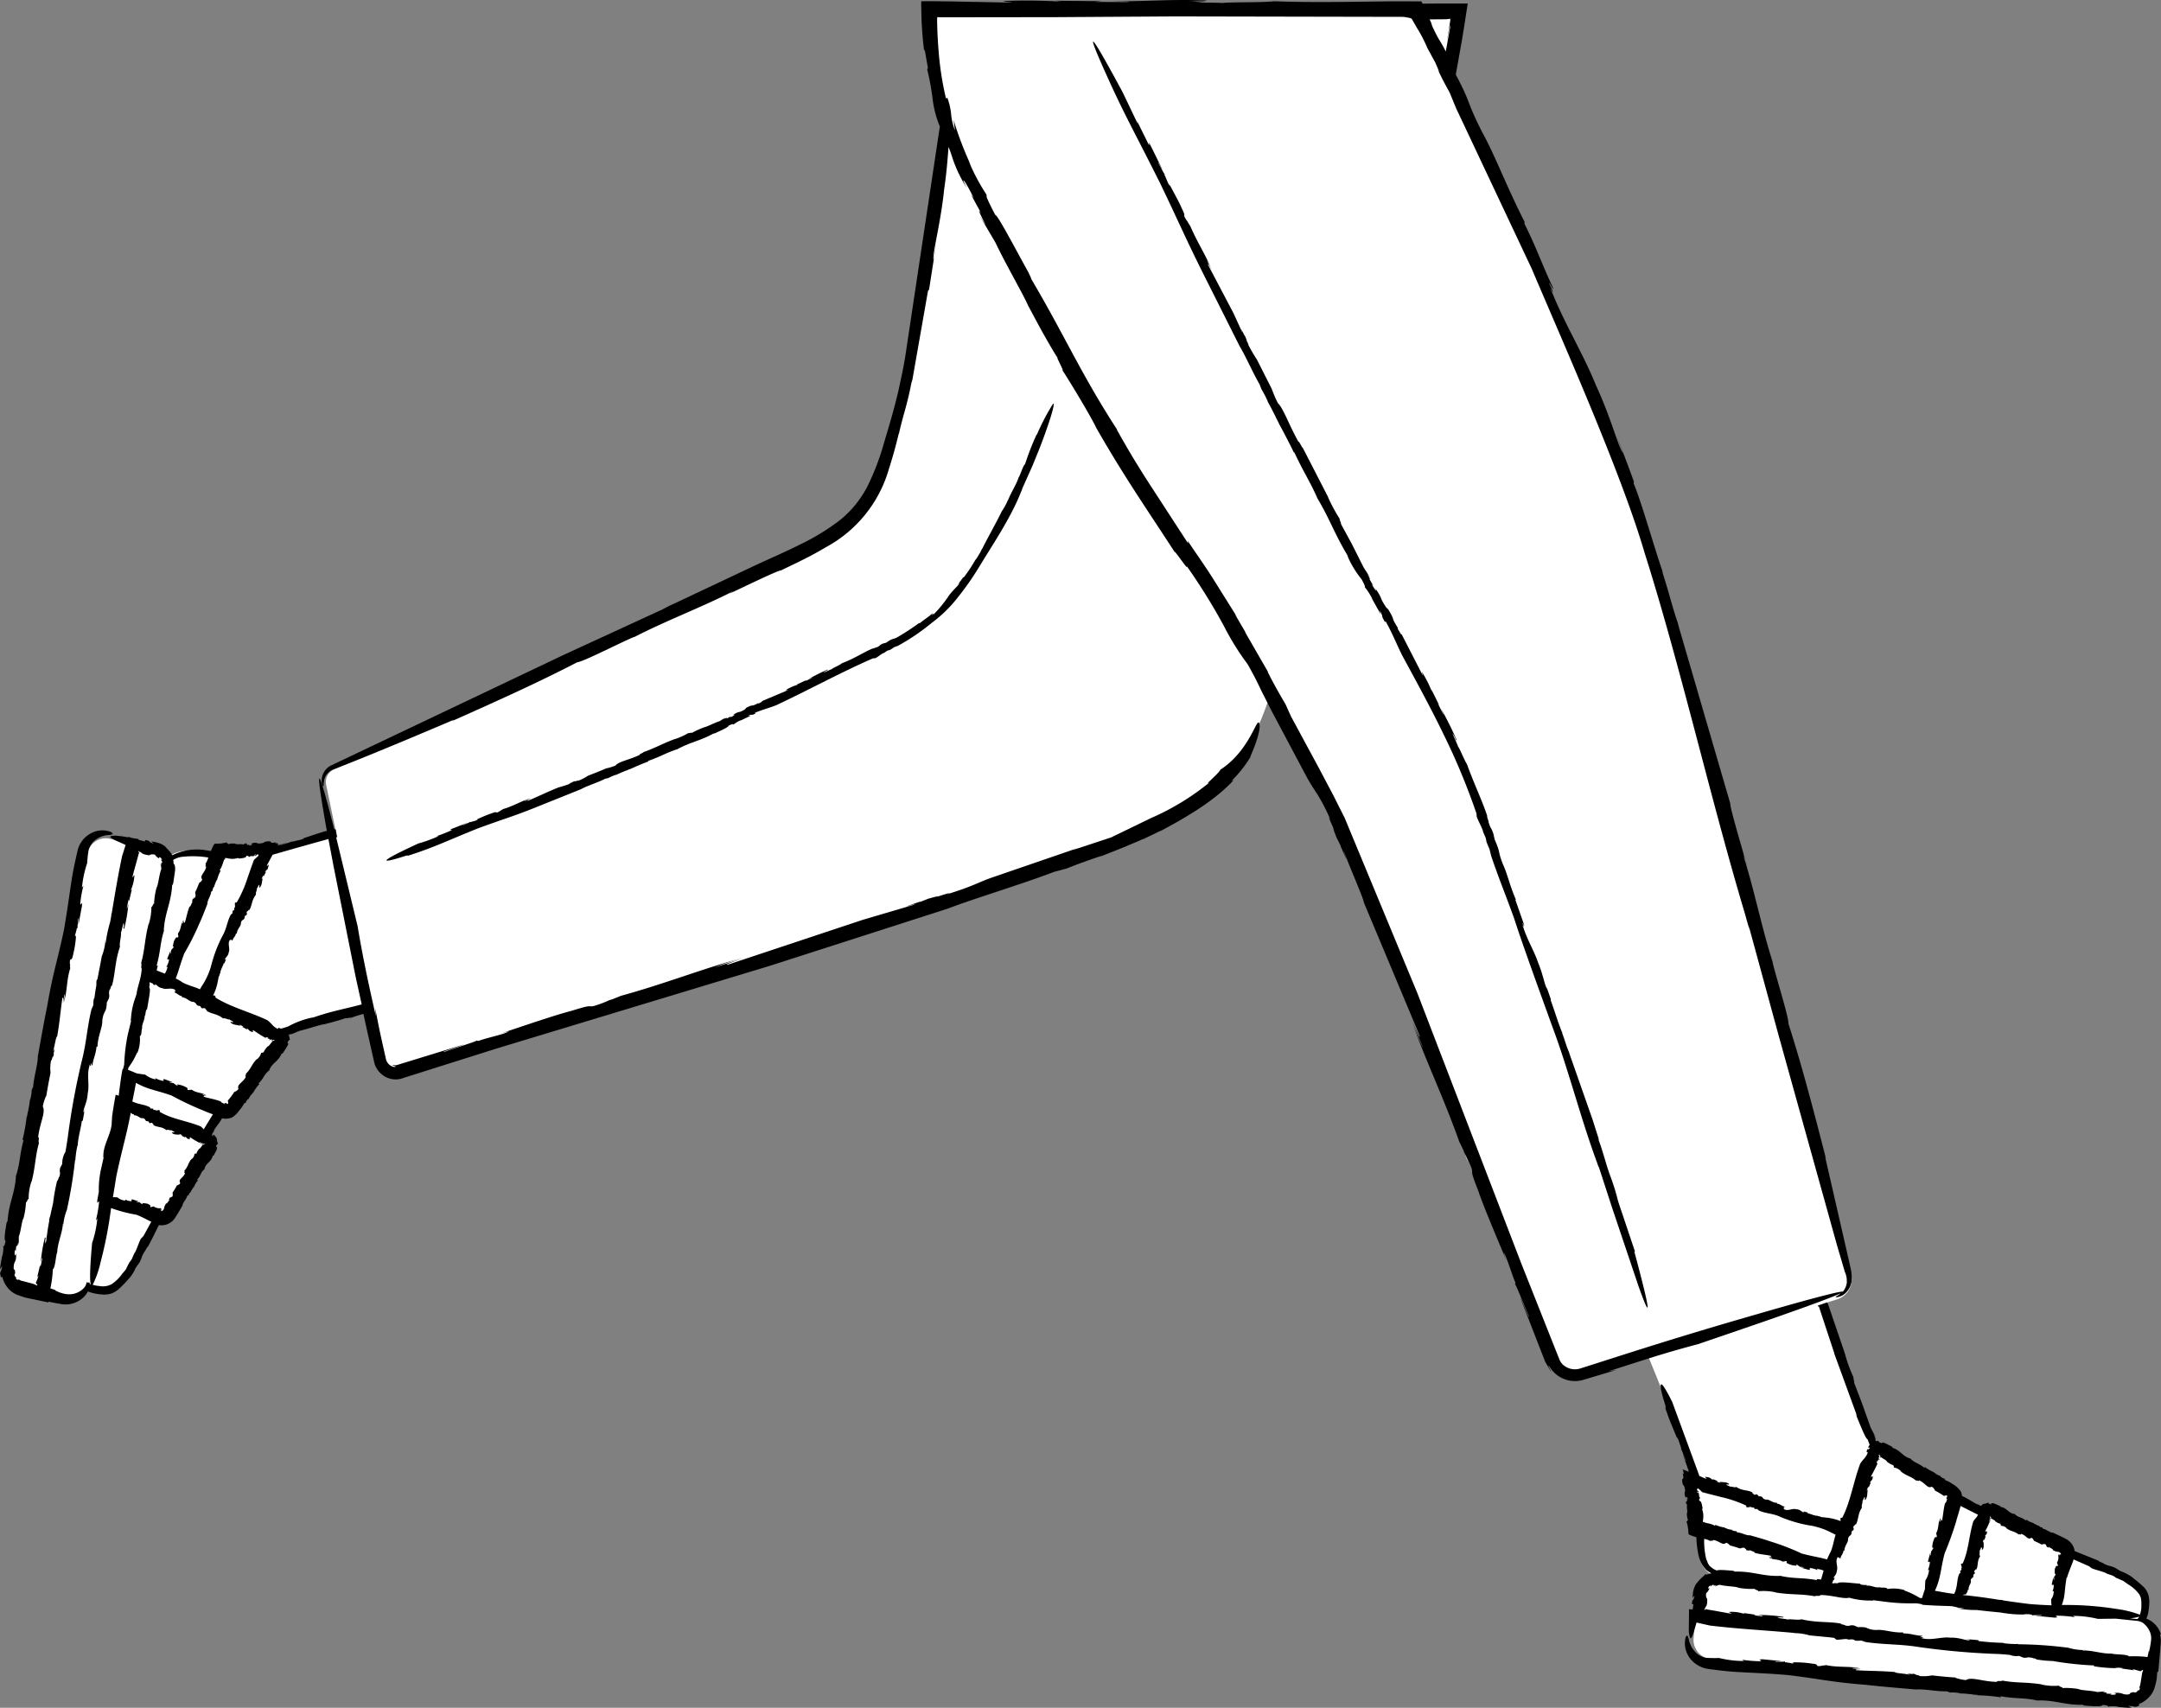 <svg xmlns="http://www.w3.org/2000/svg" width="289.521" height="228.803" viewBox="0 0 289.521 228.803">
  <rect x="0" y="0" width="289.521" height="228.803" fill="#808080" stroke="none"/>
  <g id="_149" data-name="149" transform="translate(-69.88 -207.092)">
    <g id="Group_854" data-name="Group 854">
      <path id="Path_12171" data-name="Path 12171" d="M196.53,328.94l.36-.13a.421.421,0,0,0-.06.02l-.3.1Zm96.27,66.2-.14-.45A1.559,1.559,0,0,0,292.8,395.14Zm-26.25-32.36-.4-1.2A5.005,5.005,0,0,0,266.55,362.78Zm26.05-79.2.1.28Zm34.06,149.9.1-.01h-.02Zm32.04-6.3a2.707,2.707,0,0,0-2-2.8c.34-.3.76-1.02.7-2.8-.1-2.85-5.13-3.97-10.9-6.57a.877.877,0,0,0-.4-.53l-9.5-5.1c-.5-.3-.9-.1-1,.38l-4.08-2.1a.747.747,0,0,0-.33-.58l-9.37-5.9c-.02-.03-.03-.05-.05-.08.02.03.02.04.04.07l-.32-.2a.465.465,0,0,0-.44.04c-1.86-3.8-5.78-15.53-7-19.22l2.03-.63a2.8,2.8,0,0,0,1.8-3.3l-27.5-99.1c-5.13-17.02-19.26-46.95-26.42-61.7.96-4.95,1.52-8.6,1.52-8.6h-5.75l-.05-.1h-65.2A57.6,57.6,0,0,0,197,223.54c-1.82,13.3-4.56,31.67-6.62,38.72-3.3,11.6-3.8,14.6-15.7,20.1l-60,27.8a1.827,1.827,0,0,0-1.1,2.1l1.3,6.26c-3.24.98-6.8,2-9.44,2.65l.04-.1-6.1.1-.08.18c-2.73-.37-5.67-.73-7.04.75a2.377,2.377,0,0,0-1.88-1.53l-2.8-.6-12,60.4,2.8.6a2.785,2.785,0,0,0,2.9-1.55,4.247,4.247,0,0,0,2.5.65c2.84.1,4.34-4.7,7.4-10.24l.1.04a.806.806,0,0,0,.9-.3l5.9-9a.68.68,0,0,0-.3-1.1l-.48-.18,2.3-3.73.27.1a.96.96,0,0,0,.9-.2l7-9.1c.2-.2.1-.5-.2-.6l-.46-.2c2.35-.93,7.82-2.4,12.6-3.63l1.47,7.13a1.745,1.745,0,0,0,2.3,1.3c12.9-3.9,88.2-26.8,98.9-31.8,11.6-5.4,13.3-8.7,16.2-14.5.33-.67.85-2.04,1.52-3.95l7.48,14.15c4.3,8.3,24.9,61.8,30.1,75.3a3.518,3.518,0,0,0,4.3,2.1l8.78-2.7c1.4,3.4,4.97,12.2,6.34,16.77l-.52-.17.6,6.2.2.07c-.13,3.26.04,6.47,3.3,6.53l17.8,2-18.2-1.9a2.578,2.578,0,0,0-2.8,2.3l-.3,2.82-.2-.02-.2,3a2.578,2.578,0,0,0,2.3,2.8l56,5.8a2.578,2.578,0,0,0,2.8-2.3l.3-2.82.2.02.3-2.88Zm-13.74-14.73h0Zm-12.3-5.44-.05-.08A.251.251,0,0,1,332.66,407.01Z" fill="#fff"/>
      <path id="Path_12172" data-name="Path 12172" d="M84.6,319.47a2.473,2.473,0,0,0-3,2l-10.9,55.3a2.473,2.473,0,0,0,2,3l2.9.6,11.9-60.3ZM75,348.52v0ZM94.33,368.6l.01-.04v.01A.037.037,0,0,0,94.33,368.6Zm6.55-11.77.08-.04Z" fill="#fff"/>
    </g>
    <path id="Path_12173" data-name="Path 12173" d="M105.4,319.82h.01l.16-.1Zm-15.6,1.9h0l-.15.06Zm43.95,24.74.04.02C133.81,346.47,133.8,346.46,133.75,346.46ZM195.8,223.82h-.01l-.22-.44ZM272.9,379.2v-.04c-.02-.02-.03-.02-.02.04Zm16.03-4.42-2.26-6.73a27.932,27.932,0,0,0-.94-3.1l.03.06c-.7-1.73-1.1-3.7-1.78-5.36a1.277,1.277,0,0,1,.23.48l-.97-3.05-3.15-8.98.07.12c-.47-1.05-.5-1.4-.95-2.6a.69.69,0,0,1-.02-.15c-.5-1.15-1.2-3.44-1.56-4.38l.04-.08-.82-2.34.3.88c-.28-.24-.5-1.8-1.2-3.48-.54-1.6-1.48-3.1-2-4.78-.36-.76.38.64-.1-.5.08-.07.25.53.22.2l-1.16-3.32.05-.08c-.8-1.8-1.16-3.53-1.73-4.72-.74-1.9-.25-1.36-1.1-3.3l-.18-.8c-.3-.86-.34-.57-.64-1.53.08.04-.4-1.2-.13-.68-.7-2.17-1.75-4.28-2.77-7.1-.37-.55-.9-1.97-1.2-2.37.03-.1-1.26-2.76-.44-1.27a1.4,1.4,0,0,1,.15.36l.15.15a45.244,45.244,0,0,0-2.13-4.3c.2.46.5,1.06.26.68l-.7-1.4.2.27-1.04-2.1.08.32a15.833,15.833,0,0,0-1.27-2.54c-.33-.5.42,1-.17-.05l-2.64-5.15c.01.2-.24-.26-.52-.72l.03-.1c-1.1-1.76-.23-.74-1.3-2.5l-.27-.26c-1.03-1.55-.35-.95-1.52-2.65.4.7.04.4-.42-.48l.2.2-.56-.96c.2.27.17.1-.22-.6l.34.44-.84-1.3-1.6-3.18-1.5-2.76c.3.42-.33-.84-.07-.52a21.753,21.753,0,0,1-1.62-3l.08.13-3.46-6.73c-.02.15-.6-1.1-.55-.75-1.32-2.35-2.02-4.48-2.76-5.2-.57-1.1-.58-1.33-.85-1.9l.15.25-2.1-4.16a22.511,22.511,0,0,1-1.26-2.18c.28.4-.01-.14-.27-.65.17.32.24.4-.05-.28l-.22-.36c0-.01-.01-.04,0-.03-.44-.84-.4-.7-.2-.3-.02-.02-.01.02.03.15l-1.2-2.62-3.4-6.46c-.07-.27.22.2.55.82l-.76-1.5a7.54,7.54,0,0,1,.7,1.3c-.77-1.86-1.95-3.67-2.88-5.84l-.27-.4-.05-.13a3.622,3.622,0,0,1-.46-.74c-.08-.33.16-.05-.36-1.1-.35-.86-1.2-2.34-1.75-3.4.28.6.15.42,0,.18-.26-.52-.34-.86-.57-1.25l.06-.1c.02.25-.76-1.33-.88-1.5-.08-.33.45.8.56.9l-1.55-3.15c-.6-1.1.02.24-.32-.26l-1.53-3.1.1.4-2.03-4.25c-7.33-13.62-2.26-2.53-2.26-2.53,2.48,5.56,4.07,8.28,7.3,14.76,2.76,5.74,3.36,7.33,6.33,13.22l4.3,8.57c.77,1.25,1.8,3.62,2.67,5.1l.24.63a15.721,15.721,0,0,1,.87,1.68l-.04-.02c.45.77.87,1.68,1.1,2.07l-.04-.02.5.96-.1-.15q1.1,2,2.1,4.05v-.14c1.27,2.73,1.95,3.63,3.08,6.1l-.04-.02c1.77,2.95,2.36,4.9,4.2,7.93-.23-.38.05.2.01.17a13.651,13.651,0,0,0,1.8,2.9c.56,1.05.4.88.43,1.05a9.045,9.045,0,0,1,1.05,1.66l-.23-.36,1.3,2.32-.13-.53c.65,1.25.02.4.7,1.56l.1-.07c.94,1.7,1.35,2.8,2.17,4.48,1.86,3.44,3.82,7,5.56,10.6a89.669,89.669,0,0,1,4.43,10.65l.03.33c-.07.17.87,1.82.85,2.12l.34.78c.06.23.2.7.04.33.26.74.3.75.5,1.27l.2.82c.98,2.94,2,5.37,3.1,8.45,1.2,3.73,3.73,10.64,5.17,14.64,2.1,5.6,3.8,12.34,5.94,18.07a3.266,3.266,0,0,0,.26.66l1.73,5.32,3.5,10.4c1.4,3.96,2.16,5.43-.52-4.53l.12.08Z"/>
    <path id="Path_12174" data-name="Path 12174" d="M255.85,288.7h0l.14.13Zm-131.3,33.04c3.54-1.13,5.26-2.02,9.36-3.66,3.65-1.35,4.67-1.56,8.4-3.08l5.43-2.18c.78-.45,2.3-.9,3.23-1.4l.4-.08a5.535,5.535,0,0,1,1.06-.45l-.01.03c.48-.25,1.06-.45,1.3-.58l-.01.03.6-.26-.1.07q1.263-.59,2.57-1.08l-.1-.05c1.74-.6,2.3-1.03,3.87-1.56l-.01.03c1.84-1.03,3.12-1.13,5.02-2.2-.24.13.12,0,.1.02.9-.42,1.88-.85,1.82-1.02.67-.3.56-.2.68-.16a4.026,4.026,0,0,1,1.04-.6l-.23.13,1.47-.7h-.35c.8-.32.27.07,1-.3l-.06-.1c1.1-.46,1.8-.6,2.88-1.03,4.34-2.04,8.85-4.5,12.95-6.27l.22-.01c.14.08,1.02-.73,1.22-.7l.44-.3c.14-.05.42-.17.2-.02a4.869,4.869,0,0,0,.72-.45l.5-.18a29.444,29.444,0,0,0,4.62-3.14,17.793,17.793,0,0,0,3.4-3.33,38.428,38.428,0,0,0,2.8-3.98c1.9-3.14,4.33-6.7,5.7-10.2a1.5,1.5,0,0,0,.15-.41l1.4-3.13.9-2.22c.5-1.27,1.07-2.85,1.46-4.08s.58-2.1.37-1.95a29.568,29.568,0,0,0-2.18,4.18v-.1a34.717,34.717,0,0,0-1.57,4.02c-.24.12-.62,1.4-.85,1.77v-.04c-.34,1.1-1.07,2.08-1.43,3.12a.485.485,0,0,1,.08-.3,7.573,7.573,0,0,1-.9,1.73c-.83,1.7-2.14,4-2.66,5.1l.02-.1a9.884,9.884,0,0,1-.83,1.45c-.03.03-.07.07-.07.06a21.275,21.275,0,0,1-1.55,2.35h-.08l-.9,1.2.35-.43c.03.27-.77.83-1.4,1.72a16.121,16.121,0,0,1-1.97,2.43c-.3.4.24-.4-.28.15-.08-.05.22-.28.03-.2-.55.5-.97.72-1.68,1.3l-.07-.04a29.173,29.173,0,0,1-2.52,1.67c-1.03.68-.82.2-1.87.96l-.5.14c-.5.23-.3.3-.86.52,0-.07-.7.3-.42.1-1.28.53-2.45,1.36-4.17,2-.3.28-1.17.6-1.4.82-.07-.03-1.67.78-.78.23a1.44,1.44,0,0,1,.22-.1l.08-.12a27.406,27.406,0,0,0-2.6,1.3c.3-.1.65-.3.43-.13l-.87.4.15-.14-1.3.6h.2a7.089,7.089,0,0,0-1.6.7c-.3.2.64-.2-.01.15l-3.24,1.37c.14.03-.15.16-.44.32l-.07-.05c-1.1.6-.5.04-1.6.63l-.16.2c-.97.6-.62.1-1.68.8.45-.22.28.06-.3.27l.1-.13c-.3.15-.4.22-.6.3.17-.12.06-.14-.4.07l.27-.22-.8.5c-.7.22-1.7.76-2.03.8a13.664,13.664,0,0,0-1.74.8c.26-.2-.54.12-.35-.05a8.7,8.7,0,0,1-1.9.86l.08-.04c-1.66.6-2.75,1.26-4.26,1.77.1.05-.7.33-.46.35-1.48.72-2.86.9-3.28,1.45a7.053,7.053,0,0,1-1.22.38l.16-.08q-1.308.565-2.64,1.07a6.886,6.886,0,0,1-1.37.7c.26-.17-.1-.02-.42.1.2-.1.26-.14-.18-.01a1.423,1.423,0,0,1-.22.13c-.01,0-.02,0-.02-.01-.53.23-.43.2-.18.12-.01.01.02.02.1,0a16.632,16.632,0,0,1-1.67.54c-1.62.66-2.74,1.22-4.08,1.78-.17.01.13-.16.5-.33l-.95.4c-.02-.08.54-.26.83-.4-1.2.32-2.3,1.04-3.7,1.44l-.26.17-.08.02c.02.03-.27.2-.46.27-.22.01-.04-.16-.7.1a18.643,18.643,0,0,0-2.16.9c.38-.13.27-.05.12.04-.33.13-.55.14-.8.26l-.07-.08c.16.03-.84.42-.95.5-.2.01.5-.25.56-.33l-2,.77c-.7.34.16.03-.15.24a20.573,20.573,0,0,1-1.96.77h.26a18.085,18.085,0,0,1-2.7.98c-8.6,3.97-1.54,1.6-1.54,1.6Zm174.14,99.6h0l.07.13Zm-3.32-15.4v-.01l-.1-.15Z"/>
    <path id="Path_12175" data-name="Path 12175" d="M359.4,426.1a3.261,3.261,0,0,0-1.2-1.73,3.171,3.171,0,0,0-.76-.41,4.768,4.768,0,0,0,.23-.7,9,9,0,0,0,.16-1.38,3.088,3.088,0,0,0-.03-.67,2.374,2.374,0,0,0-.17-.66,2.457,2.457,0,0,0-.7-.97c-.8-.75-1.1-.9-1.37-1.16a6.239,6.239,0,0,0-1.58-.83l-.7-.43c-.82-.37-.64-.14-1.54-.56.08-.04-1.14-.5-.58-.35l-3.33-1.35a2.044,2.044,0,0,0-.3-.83,2.336,2.336,0,0,0-.8-.76l-.46-.24-.27-.13-1.07-.5c-.42.02-.88-.47-1.34-.52l-.1-.18a.584.584,0,0,1-.43-.2v-.03c-.24-.02-.43-.2-.55-.2l.02-.03-.24-.1.06-.02a3.31,3.31,0,0,1-1.02-.48l-.04.14c-.58-.5-.96-.36-1.46-.85l.02-.03c-.93-.06-1.06-.87-2-.96.12.01-.01-.1.02-.1l-.36-.16-.38-.16c-.3-.12-.52-.1-.5.1-.37-.12-.32-.17-.4-.3.02.14-.3.13-.6.27.04-.03.08-.07.12-.1a1.145,1.145,0,0,0-.47.33l-.65-.34.25.2c-.9-.5-1.22-.78-2.14-1.2a1.908,1.908,0,0,0-.15-.58,3.273,3.273,0,0,0-1.2-1.07,2.9,2.9,0,0,0-.87-.45l-.12-.22a1.039,1.039,0,0,1-.54-.3l.03-.02a7.451,7.451,0,0,1-.68-.33l.03-.02-.3-.17.08-.01a5.28,5.28,0,0,1-1.28-.73l-.05.14c-.74-.66-1.2-.6-1.84-1.22l.03-.02c-1.14-.27-1.35-1.15-2.5-1.46.14.04-.01-.1.02-.12l-.35-.18-.53-.27c-.32-.15-.52-.18-.54-.02-.5-.23-.4-.24-.47-.4,0,.07-.1.1-.23.1-.02,0-.05.01-.07.01a2.372,2.372,0,0,1-.14-.32c.17.27.16.12-.16-.6l.3.45-.7-1.33-1.17-3.28-1.1-2.88c.23.45-.2-.86,0-.52a20.279,20.279,0,0,1-1.16-3.13l.06.13-2.4-7.03c-.01.02-.03-.01-.06-.07l-1.25.4.06.2.05-.14,2.1,6.37-.03-.03,3.03,8.3c-.18-.4.02.2-.01.16.6,1.5,1.27,3.1,1.44,3.04l.3.75c-.08.12-.15.26-.23.4a1.209,1.209,0,0,1,.27,0c-.3.48-.3-.1-.46.55l.17.1a2.429,2.429,0,0,1-.49.82,5.229,5.229,0,0,0-.52.66c-.9,2.37-1.3,5.1-2.4,7.23l-.17.05c-.12-.02-.08.22-.06.43a7.517,7.517,0,0,0-2.25-.5l.05-.03c-.4.07-.44-.1-.83-.14-.01-.03-.04-.05-.03-.05-.4.05-1.06-.3-1.37-.33l.02-.1-.72-.2.26.1c-.2.26-.48-.36-1.06-.33-.47-.2-1.18.3-1.64-.02-.28.06.28-.15-.1-.16.04-.16.2-.04.14-.2-.38-.04-.53-.34-1-.38v-.12c-.64.03-1.02-.5-1.47-.42-.62-.1-.28-.48-.96-.44l-.2-.24c-.25-.1-.25.14-.5-.03.05-.1-.34-.2-.14-.24-.6-.37-1.4-.2-2.18-.75-.25.14-.65-.12-.83-.02,0-.1-.87-.3-.32-.32.05,0,.12.02.1.06l.1-.1c-.42-.38-.93-.17-1.4-.36.13.08.33.14.17.18l-.45-.16.13-.07-.66-.27.05.15c-.15-.08-.24-.2-.35-.26a.922.922,0,0,0-.2-.1,1.932,1.932,0,0,0-.45-.07c-.3.01.5.34-.08.2l-.76-.33-.13-.38-3.5-9.53c-.5-1-1.27-2.47-1.48-2.36-.33.16.58,2.88.58,2.88.05.33-.16.04.26,1.1.27.87.96,2.4,1.4,3.5-.2-.6-.1-.42.02-.17l.43,1.27-.07.08c.01-.24.6,1.37.7,1.56.04.33-.36-.82-.45-.93l.85,2.42-.9-.34c.1.08.1.13.1.14a2.828,2.828,0,0,1,.1.52l-.14-.12c.3,1.3-.26.16,0,1.45l.2.3c.18.55.12.64.08.78a.575.575,0,0,0-.02.28,1.475,1.475,0,0,0,.05.24.755.755,0,0,0,.12.27c-.05-.3.26-.12.24.17l-.13-.07c.04.16.1.22.08.33-.07-.1-.18-.04-.13.2l-.17-.15.27.44c-.1.37.12.92-.03,1.1,0,0-.01.78.2.94-.13-.14-.13.3-.28.18a2.121,2.121,0,0,1,.2.73,3.658,3.658,0,0,1,.08.92.413.413,0,0,1,.12.08h-.1a11.065,11.065,0,0,0,1.05.38,14.415,14.415,0,0,0,.28,2.37,4.2,4.2,0,0,0,.82,1.75l.26.3.57.38.1.03-.65.17c-.1.01-.12-.04-.2-.05.06.1-.77.6-1.2,1.37a1.658,1.658,0,0,1,.18-.35,3,3,0,0,0-.63,1.7l-.04.47.27-.35c-.17,1-.3.23-.35,1.18l.2.01-.08.52-.03.18-.48-.04-.03,2.82a2.876,2.876,0,0,0,.18,1.03c.08.13.2,0,.38-.46.13-.34.3-1.03.48-1.6l1.77.4c3.72.45,7.65.65,11.4,1a.735.735,0,0,1-.3.02,7.2,7.2,0,0,1,2.26.3l2.92.28.4.06.2.17c.08.22,1.46-.17,1.64.05l.6-.03c.16.06.52.13.2.15a3.588,3.588,0,0,0,.98.01l.58.2c2.18.33,4.07.27,6.38.56a98.684,98.684,0,0,0,11,1.03c.64.02,1.3.07,1.96.14a2.281,2.281,0,0,0,1.17.13c.02,0,.05.01.07.01l.54.22a1.405,1.405,0,0,0,.68-.05c.17.03.35.05.52.07.12.1.83.15.44.2a14.113,14.113,0,0,0,2.3.23,42.335,42.335,0,0,0,5.6.6l-.13.1a19.328,19.328,0,0,0,3.4.26,4.025,4.025,0,0,1-.6-.13l1.13.13-.16.05,1.65.23-.2-.14h.03c.38.07.64.17.9.23.16.06.08.06.25-.02.08-.03.08-.06.07-.1.06.01.12.01.18.02-.02.07-.05.14-.07.2l-.05.13c-.03.15-.05.3-.08.47l-.16,1a1.633,1.633,0,0,1-.17.54c.16,0,.08.2-.05.4l-.1-.06c-.24.36-.4.33-.48.3-.1-.04-.18-.05-.55.07l.06-.1a.9.9,0,0,1-.2.27,1.025,1.025,0,0,1-.33.04,2.162,2.162,0,0,1-.28-.02,1.253,1.253,0,0,1-.34-.1,2.119,2.119,0,0,0-1.14-.05c.58.04.25.3-.46.17l.2-.1a6.047,6.047,0,0,1-.8-.03c.24-.04.14-.16-.44-.2l.4-.1-1.1.1c-.83-.22-2.18-.2-2.5-.4a9.977,9.977,0,0,0-2.24-.13c.37-.08-.62-.22-.33-.33a7.42,7.42,0,0,1-2.42-.15h.1c-2.04-.35-3.53-.17-5.36-.53.07.15-.9-.03-.67.18-1.92-.02-3.45-.73-4.18-.24a6.4,6.4,0,0,1-1.46-.32l.2-.01c-1.63-.12-2.1-.17-3.3-.3a5.574,5.574,0,0,1-1.8.07c.36-.07-.08-.1-.5-.14.26.01.34-.02-.18-.15a2.433,2.433,0,0,1-.3.04c0-.01-.02-.02-.01-.03-.68-.03-.56.01-.25.06-.02.01.01.04.1.08-.7-.2-1.95-.2-2.02-.38-2.03-.17-3.5-.13-5.2-.24-.18-.1.22-.15.7-.14l-1.2-.1c.02-.13.7-.01,1.07.01-1.4-.36-2.96-.1-4.6-.46l-.36.07-.1-.03c0,.06-.38.1-.63.1-.23-.14.04-.27-.8-.34a14.374,14.374,0,0,0-2.73-.16c.46.07.3.12.1.14a6.724,6.724,0,0,0-.97-.16l-.03-.16c.15.16-1.1.05-1.25.1-.23-.14.65-.03.76-.1l-2.5-.24c-.9.03.15.17-.3.26a16.694,16.694,0,0,1-2.45-.2l.27.17a13.88,13.88,0,0,1-3.33-.4,17.46,17.46,0,0,1-1.82-.03,2.581,2.581,0,0,1-1.26-.66,3.5,3.5,0,0,1-.95-1.67c-.18-.84-.32-.73-.47-.36a3.26,3.26,0,0,0,.37,2.42,3.487,3.487,0,0,0,.8.94,3.023,3.023,0,0,0,.43.3,3.713,3.713,0,0,0,1.13.47c.42.08.62.1.86.13l1.4.17c.9.1,1.74.16,2.6.2,1.74.1,3.6.16,6.16.38,4.5.54,5.67.93,10.35,1.3,2.23.25,4.6.44,6.8.63,1.05-.1,2.86.3,4.1.24l.46.17a4.64,4.64,0,0,1,1.34.1l-.03.03c.64-.03,1.34.1,1.66.1l-.03.03.77.06-.14.04a25.055,25.055,0,0,1,3.23.28l-.07-.15c2.12.38,2.92.16,4.83.55l-.03.03c2.47-.13,3.82.66,6.36.56-.32.01.13.1.1.12,1.16.08,2.4.18,2.44-.1.84.1.68.16.78.28.01-.13.74-.1,1.4-.04l-.3.02,1.4.12a4.1,4.1,0,0,0,.61-.02,2.866,2.866,0,0,1-.47-.22c.6.04.68.05.77.1.08.03.17.1.73-.16l-.1-.17a3.849,3.849,0,0,0,1.72-1.35,3.015,3.015,0,0,0,.45-1c.1-.34.16-.6.23-.93l.1-1.07c.04,0,.08.01.13.01l.25-2.8.07-.97a3.22,3.22,0,0,0-.1-1.25Zm-12.6-7.62c.23-.75.44-1.22.62-1.7l.14-.36.07-.2c.02-.06.04-.12.06-.2l2.08.92.26.2c.08.17,1.9.56,2.1.78l.78.27c.2.1.63.34.25.2.7.3.7.3,1.2.52l.65.46a5,5,0,0,1,1.43,1.27,1.039,1.039,0,0,1,.19.36.861.861,0,0,1,.1.38,1.922,1.922,0,0,1,.04.45c.01.17,0,.33,0,.5a3.167,3.167,0,0,1-.2,1.1,13.949,13.949,0,0,0-3.12-.77,42.559,42.559,0,0,0-7.34-.53c.48-1.2.34-2.06.65-3.68Zm9.7,5.2c-.04.08-.1.13-.13.2-.05.02-.07.04-.07.08a.2.2,0,0,1-.14.05l-.5-.05q-.229-.032-.46-.05a5.746,5.746,0,0,0,1.3-.22Zm-21.38-8.87c.1,0,.2-.72.3-.26.01.04-.01.1-.05.1l.1.08c.33-.35.07-.77.22-1.17-.07.1-.1.27-.16.14l.12-.37.08.1.2-.54-.14.04c.14-.26.37-.3.28-.65-.06-.17-.23.2-.2-.08a11.608,11.608,0,0,0,.6-1.28c-.14-.03-.13-.06-.15-.1l.12.05c-.12-.2.25.14.14,0l.07.08c-.07-.08-.13-.17-.2-.26-.07-.18,0-.13.04-.07s.06.1.06-.1c-.05.03-.14-.36-.01-.26l.01.14c.04-.02.05-.07.08-.02-.02.06.01.2.05.2a.777.777,0,0,0-.02.16.321.321,0,0,1,.1-.2l.01.02c.05.1.02.06.16.13s.26.14.28.24c0,0,.52.37.73.28-.17.04.12.25-.03.32a1.01,1.01,0,0,1,.8.3h-.04c.57.46,1.17.4,1.66.87.04-.14.3.1.32-.1.67.15.9.9,1.38.52.28.12.25.3.38.4l-.08-.01c.52.23.67.3,1.04.5.2.05.37-.17.67.07-.16.04-.01.1.1.16-.1-.03-.13-.01,0,.14a.167.167,0,0,1,.12-.01.037.037,0,0,1-.01.03c.23.08.2.03.12-.03.01-.01.01-.03,0-.08.15.24.6.3.55.5a3.931,3.931,0,0,0,.46.18l.25.04a.461.461,0,0,1,.38.34c-.1.06-.18-.01-.24-.07a.448.448,0,0,1,.04.2c-.14.01-.06-.1-.1-.15a.315.315,0,0,0-.05.33,1.363,1.363,0,0,1-.2.8l.07.14-.03.03c.05.01.1.16.1.25-.13.05-.26-.07-.32.2-.17.2-.1.64-.12.95.06-.15.1-.08.13-.01-.03.14-.17.2-.14.3l-.16-.03c.16-.02.06.4.1.47-.13.05-.04-.24-.12-.3l-.2.85c.04.33.16-.02.26.16a1.974,1.974,0,0,1-.17.84l.16-.06a1.7,1.7,0,0,1-.34,1.12q.014.4.05.8-1.472-.05-2.94-.17-1.789-.218-3.57-.49c-.01-.01-.03-.02-.03-.04-.16-.01-.33-.03-.5-.04-1.48-.23-2.8-.44-4.8-.63,0-.01,0-.01.01-.02-.1-.15.2.1.16-.1.17-.01.08.1.23.03-.02-.1.05-.16.1-.22a.745.745,0,0,0,.13-.42l.12.02c-.1-.53.4-.85.27-1.22.03-.5.44-.23.34-.8l.2-.15c.08-.2-.16-.2-.02-.43.1.04.16-.28.22-.1.3-.5.07-1.16.53-1.8-.2-.23.02-.56-.1-.72Zm-3.13-4.05q.179-.547.34-1.1l.22-.8,2.34,1.18c-.06.1-.13.22-.2.33a5.66,5.66,0,0,0-.43.54c-.58,1.85-.64,4-1.43,5.65l-.16.04c-.22-.02.18.56-.03.58l.04.23c-.05.05-.12.16-.14.04a.466.466,0,0,0,0,.35l-.18.17a4.057,4.057,0,0,0-.25,1.07c-.03.18-.05.37-.08.54l-.06.28c-.03.12-.07.24-.1.38-.06.14-.12.27-.18.4-.06-.01-.12-.01-.18-.02-.78-.1-1.6-.26-2.4-.4.8-1.7.73-2.8,1.3-5a44.337,44.337,0,0,0,1.6-4.46Zm-15.74,4.98c.16.04.03.2.2.15.06-.4.36-.56.42-1.06l.12.02c-.01-.68.54-1.08.48-1.55.12-.65.5-.3.48-1.02l.25-.2c.12-.27-.13-.26.05-.55.1.05.2-.36.25-.15.4-.64.26-1.5.84-2.3-.13-.27.15-.7.05-.88.1,0,.33-.92.34-.34,0,.05-.03.13-.06.1l.1.1c.4-.45.2-1,.4-1.5-.1.14-.15.35-.18.18l.18-.47.06.13.3-.7-.15.06c.18-.33.43-.38.4-.83-.03-.2-.28.28-.2-.1.24-.44.6-1.1.85-1.68-.15.01-.1-.15-.07-.32l.12.02a.766.766,0,0,1,.03-.2c0-.01,0-.02.01-.02s.05.01.1.02c.07.02.13.08.08,0l.07.07a2.541,2.541,0,0,1-.2-.24c-.07-.18-.01-.16.03-.1.06.05.05.1.08-.13-.07.04-.14-.4.02-.26v.14c.05,0,.07-.05.1.01-.03.06-.01.2.04.2a.879.879,0,0,0-.05.15.309.309,0,0,1,.15-.17c.02.05.01.06.08.1q.147.087.29.18c.2.1.35.22.37.33,0,0,.66.5.92.45-.2.01.16.3-.02.33a1.531,1.531,0,0,1,.98.5l-.05-.01c.72.62,1.46.7,2.08,1.28.04-.14.38.16.38-.05.83.3,1.14,1.16,1.7.85.35.18.33.36.48.5l-.1-.02a13.437,13.437,0,0,1,1.27.75c.1.02.38-.2.48.08-.15-.02-.07.05-.05.14-.03-.05-.07-.04-.13.07a.1.1,0,0,1,.07.05c-.01,0-.02.01-.03.01.01.13.04.1.08.04a.112.112,0,0,0,.08-.03c-.05.05-.1.1-.1.16-.04.1-.07.2-.1.28-.04.1-.1.18-.15.17-.23.9-.25,1.58-.4,2.34-.1.06-.14-.14-.1-.37l-.13.53c-.13-.04.02-.32.04-.5-.4.56-.2,1.35-.6,2.02l.05.18-.03.04c.05.01.08.2.06.3-.14.07-.26-.1-.36.28a2.974,2.974,0,0,0-.25,1.22c.08-.2.12-.1.14-.01-.05.18-.2.25-.2.4l-.16-.03c.16-.03.01.52.05.6-.14.07-.01-.3-.08-.38l-.3,1.1c-.01.42.16-.03.24.2a3.523,3.523,0,0,1-.28,1.08l.17-.08a3.084,3.084,0,0,1-.5,1.44c-.03.45-.05.8-.05,1.13l-.24.74-.16.5-.3-.03a10.864,10.864,0,0,0-2.08-1l.05-.04a5.057,5.057,0,0,0-2.3-.15c-.08-.3-.8-.12-1.02-.23l.02-.02c-.62.16-1.22-.32-1.82-.18a.2.2,0,0,1,.18-.1c-.43-.01-1-.01-1.02-.18l-1.67-.15c-.28-.02-.55-.03-.8-.03-.12,0-.23.01-.34.02a.419.419,0,0,0-.15.07l.03-.04c-.22.16-.2,0-.46.07.01-.02.01-.03.02-.04a.852.852,0,0,1-.38.05c.05-.17.16-.37.14-.45l.13-.03.1-.37a.628.628,0,0,1-.08.15c-.3-.05.34-.4.34-1,.2-.5-.24-1.25.08-1.74,0-.32.2.28.2-.14Zm-18.17-4.7a.164.164,0,0,1-.05-.17.356.356,0,0,1,.02-.1l.02-.3a2.465,2.465,0,0,0-.18-1.24c.06.13.07-.06.1-.06-.1-.5-.16-1-.45-1-.03-.36.06-.3.17-.36-.12.03-.2-.35-.23-.42l.05.06-.08-.38a1,1,0,0,0-.24-.04c.05-.23.3.1.22-.13l-.2-.17c0-.17.08-.2.18-.2a3.409,3.409,0,0,1,.5.46,1.05,1.05,0,0,0,.23.08l.14.03.44.12,1.77.45a16.613,16.613,0,0,1,3.32,1.13l.05.17c-.03.22.68-.12.7.1h.27c.06.06.2.14.05.15a.7.7,0,0,0,.42.04l.2.2c.86.4,1.7.38,2.62.74a17.8,17.8,0,0,0,4.52,1.32,9.764,9.764,0,0,1,2.7.97c.16.07.3.15.47.22-.24.73-.33,1.47-.65,2.26a9.725,9.725,0,0,0-.5,1.06c-1-.3-1.93-.4-3.4-.8a31.446,31.446,0,0,0-4.14-1.6c-.9-.32-1.88-.58-2.78-.84-.5.06-1.16-.38-1.7-.38l-.16-.18a.976.976,0,0,1-.56-.14l.02-.03a6.064,6.064,0,0,1-.7-.14l.02-.03-.32-.1.07-.03a4.574,4.574,0,0,1-1.33-.38v.15a3.432,3.432,0,0,0-1-.35q-.2-.042-.39-.1c-.05-.02-.1-.05-.1-.1l.03-.03a.142.142,0,0,1-.12.07Zm.9,5.94-.26-.4c-.07-.13-.1-.28-.16-.4a1.5,1.5,0,0,1-.13-.38,10.37,10.37,0,0,1-.23-2.53,2.577,2.577,0,0,1,.84.3c.01-.15.38.06.34-.15.83.08,1.3.82,1.75.37.36.1.38.26.55.35h-.1a12.145,12.145,0,0,1,1.35.4c.26.03.38-.2.8-.01-.17.05.01.1.17.15-.1-.02-.15.01.04.15a.7.7,0,0,1,.14-.03c0,.01.01.02,0,.03.3.06.25.01.13-.05.01-.01.01-.04-.02-.08.24.22.8.25.77.44.84.23,1.48.25,2.2.4.05.1-.14.14-.35.1l.5.13c-.05.13-.3-.02-.46-.04.5.4,1.26.2,1.88.6l.17-.05.03.03c.02-.05.2-.08.3-.06.06.14-.1.25.25.36a2.594,2.594,0,0,0,1.14.25c-.18-.08-.1-.12-.01-.13.17.05.23.2.38.2l-.03.16c-.02-.16.5-.01.57-.05.06.14-.3.01-.36.08l1.02.3c.4.01-.02-.16.2-.24a2.893,2.893,0,0,1,1,.28l-.07-.17a3.7,3.7,0,0,1,.88.23l-.34,1.2c-.2-.03-.4-.04-.6-.07l.07.15c-2.12-.38-2.93-.16-4.83-.55l.03-.03c-2.47.13-3.82-.66-6.36-.56.32-.01-.13-.1-.1-.12-.58-.04-1.18-.1-1.64-.1a2.373,2.373,0,0,0-.57.06.06.06,0,0,0-.04-.01c-.14-.1-.32-.13-.45-.24a4.389,4.389,0,0,1-.4-.33Zm51.93,13.3a.9.9,0,0,1-.25-.03c.04,0,.1.01.13.01a.587.587,0,0,0,.2.02.11.11,0,0,0-.08,0Zm6.88-1.87-.04-.1a4.047,4.047,0,0,1-.1.53q-.027.136-.06.27c-.12-.02-.23-.04-.33-.05-.2-.01-.37-.03-.55-.04q-.8-.042-1.61-.01c-.2-.3-1.78-.22-2.28-.36l.05-.02c-1.35.08-2.7-.47-4-.4a.475.475,0,0,1,.38-.07,7.2,7.2,0,0,1-2.26-.3,54.994,54.994,0,0,0-6.76-.47l.1-.04a11.255,11.255,0,0,1-1.97-.1c-.05-.03-.1-.04-.1-.05a32.323,32.323,0,0,1-3.3-.24l-.03-.12-1.76-.16.65.1c-.26.28-1.3-.33-2.6-.27-1.2-.16-2.48.38-3.7.1-.6.08.54-.18-.35-.16-.01-.16.42-.06.2-.2-.87-.02-1.4-.3-2.5-.32l-.03-.13c-1.42.08-2.6-.44-3.57-.32-1.45-.05-.93-.47-2.45-.38l-.56-.23c-.64-.1-.48.16-1.18,0,.05-.1-.9-.18-.46-.23-1.6-.33-3.3-.1-5.38-.6-.48.16-1.54-.08-1.9.04-.05-.1-2.14-.24-.92-.3.1-.01.3.02.27.05l.16-.1a19.328,19.328,0,0,0-3.4-.26c.35.08.82.12.5.17l-1.1-.13.24-.08-1.65-.23.2.15a5.16,5.16,0,0,0-2-.3c-.42.06.75.25-.1.2l-1.92-.35-1.02-.17c-.05-.02-.1-.04-.16-.06a.329.329,0,0,1-.2.12.56.56,0,0,1-.02-.1l.13-.08a.125.125,0,0,1-.02-.14c.01-.02.02-.03.04-.03l.06-.1c.1-.13.18-.25.18-1l-.15-.27c-.01-.15-.02-.25-.02-.34a.569.569,0,0,1,.03-.16.43.43,0,0,1,.13-.16c.1-.08.13-.15.35-.57-.23.27-.36-.1.12-.35l-.04.17a1.021,1.021,0,0,1,.46-.27c-.13.12-.02.17.33.1a1.887,1.887,0,0,0-.2.2,1.08,1.08,0,0,1,.3-.16.994.994,0,0,1,.4-.1c.83.22,2.18.2,2.5.4a9.977,9.977,0,0,0,2.24.13c-.37.08.62.22.32.33a7.42,7.42,0,0,1,2.42.15h-.1c2.04.35,3.53.17,5.36.53-.07-.15.9.03.67-.18,1.7.01,3.1.58,3.9.36a10.048,10.048,0,0,0,3,.38c.06.04.23-.01.23-.04l1.8.23a25.96,25.96,0,0,0,3.87.18c.47.05.87.1.9.2,1.48.12,2.66.14,3.85.18.35.05.68.13,1,.2-.1,0-.24.01-.37,0l.6.04c.2.04.38.06.57.08a4.919,4.919,0,0,1-1.04-.04,13.107,13.107,0,0,0,2.7.24q.944.117,1.89.21h.01l1.4.14a2.3,2.3,0,0,0,.48.08,14.374,14.374,0,0,0,2.73.16c-.1-.02-.17-.03-.22-.04.23.01.45.01.66.01a1.934,1.934,0,0,0,.42.06l.02.16c-.15-.16,1.1-.05,1.26-.1.22.14-.65.03-.76.1l2.5.24c.9-.03-.15-.16.3-.26a16.694,16.694,0,0,1,2.45.2l-.27-.17a13.813,13.813,0,0,1,3.33.4l2.4-.03,2.88.3a2.168,2.168,0,0,1,.67.2,2.958,2.958,0,0,1,.95,1.1,2.22,2.22,0,0,1,.24,1.17,10.047,10.047,0,0,1-.3,1.7Z"/>
    <path id="Path_12176" data-name="Path 12176" d="M317.73,376.6l-3.34-14.57.14.34c-2.02-7.86-3.34-12.8-5.04-18.12.04-.93-1.73-6.43-2.14-8.3l.07.17c-1.52-4.7-2.52-9.88-3.98-14.42a5.275,5.275,0,0,1,.47,1.3c-.96-3.34-2.3-7.9-2.2-8.2l-7.05-24.2.14.34c-1-2.87-1.1-3.76-2.14-7-.03-.18-.1-.42-.07-.38-1.08-3.1-2.8-9.25-3.85-11.72l.05-.2q-1.117-3.1-2.34-6.16l.87,2.3c-.6-.68-1.6-4.73-3.62-9.06-1.67-4.15-4.12-8.1-5.85-12.4-1.03-1.96,1,1.68-.44-1.3.1-.16.72,1.37.5.54-1.4-2.93-2.02-4.93-3.8-8.52l.04-.2c-2.38-4.65-4-9-5.7-12.05-2.3-4.58-1.33-3.55-3.53-7.7l.8-4.47.32-1.95.45-2.9.03-.2a1.211,1.211,0,0,0-.2-.01h-2.69l-1.96.01-1.2.01c-.1-.13-.1-.38-.3-.3l-1.73-.01h-2.3l-4.78.06c-3.3.04-6.82.07-10.8-.07-1.72.2-5.7.08-7,.24-.08-.04-1.34-.05-2.55-.06l-.4-.07a8.563,8.563,0,0,0-1.93,0c.1-.02.5-.05,1.36-.1a5.27,5.27,0,0,1,1.02.02l.54-.12c-4.52-.23-8.2.13-12.7.1,1.33.04,3.1.03,1.9.1l-4.16-.02.86-.1-6.2-.06.85.13a73.517,73.517,0,0,0-7.5-.1c-1.47.1,2.46.16.05.2h-.45l-7.16-.14-2.62-.03-.9.01h-.23c-.07,0-.02.13-.04.2v.45l.04,1.82c.07,1.5.18,2.8.34,4.12.08-.5.24.9.52,2.33l-.1.2a34.14,34.14,0,0,1,.7,3.75,14.384,14.384,0,0,0,.9,3.68l.1.2-4.64,30.86c-.16.96-.34,1.92-.55,2.88s-.4,1.94-.66,2.9c-.47,1.92-1.08,3.9-1.66,5.87a33.078,33.078,0,0,1-2.18,5.7,14.053,14.053,0,0,1-3.75,4.6,30.441,30.441,0,0,1-5.24,3.2c-1.85.93-3.77,1.77-5.68,2.64l-11.1,5.24c-.24.1-.66.3-1.02.48-.18.1-.34.18-.46.24s-.2.1-.18.1l-13.25,6.1-31.05,14.76a2.3,2.3,0,0,0-1.4,1.93c-.03.6.15.9.2.92.08.04.03-.15.1-.64a1.993,1.993,0,0,1,1.33-1.64h0c2.68-1.02,7.8-3.1,16.13-6.65l-.3.2c7.3-3.25,11.86-5.34,16.76-7.87.9-.1,5.96-2.73,7.7-3.43l-.15.1c4.33-2.25,9.18-4.05,13.35-6.2a5.5,5.5,0,0,1-1.2.67c3.1-1.47,7.3-3.5,7.6-3.45,1.85-.9,3.92-1.84,5.95-3.07a17.341,17.341,0,0,0,8.54-10.59q.766-2.376,1.33-4.81l-.05.36c.63-2.9,1.08-3.73,1.72-7.03.06-.17.12-.4.12-.36l2.1-11.96.14-.15,1-6.4-.4,2.4c-.17-.88.95-4.8,1.43-9.5.28-1.85.44-3.73.58-5.64.3.77.43,1.18.57,1.62a18.46,18.46,0,0,0,1.88,3.9c-1-1.93-.22-1.03.94,1.37l-.4-.55c.68,1.3.96,1.72,1.38,2.6-.46-.75-.37-.33.64,1.58l-.8-1.22,2.08,3.53c1.35,2.86,3.87,7.2,4.35,8.4l1.7,3.16c.92,1.65,1.96,3.47,2.43,4.1-.77-1.13,1.03,2.15.4,1.3.97,1.48,3.67,5.92,4.6,7.8l-.2-.33c3.8,6.7,6.95,11.2,10.73,17.03-.05-.33,1.95,2.7,1.6,1.86a80.945,80.945,0,0,1,4.97,8,35.1,35.1,0,0,0,3.2,5.16c1.07,1.9,1.48,2.8,1.87,3.62l1.33,2.62,4.73,8.9c.55,1,.92,1.53,1.4,2.27a24.686,24.686,0,0,1,1.8,3.52c-.62-1.15.06.35.67,1.73-.4-.87-.56-1.13.17.7.14.24.33.63.5,1,0,.02.02.1,0,.06,1.02,2.3.88,1.9.43.8.04.05.02-.05-.1-.4.9,2.45,2.8,6.73,2.77,7.1l7.47,17.82c.17.7-.44-.65-1.15-2.34l1.68,4.15a34.271,34.271,0,0,1-1.55-3.64c1.76,5.04,4.24,10.15,6.33,16.05l.57,1.17.12.35a14.956,14.956,0,0,1,.98,2.1c.2.87-.27.04.86,2.92.78,2.32,2.57,6.46,3.8,9.43-.6-1.62-.34-1.12-.04-.44.56,1.44.78,2.32,1.25,3.4l-.07.15c.18.16,1.6,3.8,1.85,4.27.2.86-.96-2.2-1.18-2.53l3.37,8.67c1.92,3.3-.3-.65.72.87a3.978,3.978,0,0,0,4.28,1.6l4.54-1.36-1.06.18,4.92-1.58.03.06.02-.08c.01,0,.03-.01.04-.01h0l1.16-.36c2.06-.63,3.86-1.15,5.8-1.66,12.63-4.28,17.86-6.2,19.17-6.84a2.927,2.927,0,0,1-.47.34c-.24.14-.32.2-.07.2a2,2,0,0,0,1.34-.74,2.608,2.608,0,0,0,.64-1.44,6.008,6.008,0,0,0-.26-2.2ZM263.7,209.66l.2-.01.03-.01.06-.01.13-.02c.07-.03.06.02.06.06v.13a.513.513,0,0,1-.01.1l-.06.38-.12.78-.27,1.6c.27-1.27.54-2.98.43-1.83l-.57,3.16c-.82-1.65-.8-1.2-1.84-3.45a3.231,3.231,0,0,0-.33-.85l2.3-.02ZM317.32,378.8a2.308,2.308,0,0,1-.3,1,3.144,3.144,0,0,1-.22.33c-1.13-.01-11.63,3.07-11.63,3.07-7.74,2.22-13.57,4.04-19.75,6.02l-2.34.75-1.2.38-.3.1-.2.05c-.14.02-.28.04-.42.05a2.4,2.4,0,0,1-1.58-.53,1.98,1.98,0,0,1-.52-.66l-.22-.54-.26-.65-4.67-11.76-13.93-36.24-9.75-23.5-1.55-3.08-1.87-3.54-3.76-6.96-.73-1.62c-.8-1.36-1.72-2.98-2.42-4.4l.08.07-3.1-5.38.08.07-1.45-2.48.3.4-3.3-5.27c-1.1-1.73-2.3-3.4-3.3-4.92l.05.34-5.07-7.8c-1.42-2.2-2.76-4.34-4.5-7.48l.08.07c-4.95-7.63-6.98-12.55-11.75-20.6.6,1-.17-.48-.1-.4-2.08-3.78-4.22-7.86-4.5-7.8-1.44-2.8-1.1-2.32-1.18-2.73a27.425,27.425,0,0,1-2.4-4.53l.5,1a46.1,46.1,0,0,1-2.5-6.46l.18,1.38a7.685,7.685,0,0,1-.52-2.24,8.8,8.8,0,0,0-.5-2.12l-.18.1a41.209,41.209,0,0,1-1-6.5q-.124-1.523-.17-3.05l-.02-.8v-.23l.01-.13c.02-.07-.02-.2.06-.2l.27.03,15.54-.02,15.96-.1,30.68.06.85.15c.02.06.1.04.17.07l.05.06.03.03.1.18.5.88a19.4,19.4,0,0,1,1.46,2.8l1.08,1.98c.24.58.8,1.8.26.8.9,1.87.95,1.9,1.66,3.22l.85,2.07,10.14,21.52c4.04,9.54,12,27.35,15.13,38.1,4.78,15.06,8.84,33.03,13.5,48.54.06.26.2.7.3,1.1.06.2.12.37.17.5a1.084,1.084,0,0,0,.08.2l3.9,14.3,7.8,28.03,1.07,3.64a2.718,2.718,0,0,1,.25,1.3Z"/>
    <path id="Path_12177" data-name="Path 12177" d="M237.4,308.45c.47-1.07,1.45-3.48,1.2-4.38-.3-1.17-1.15,3.52-5.27,6.18.15-.06-.35.52-.87,1-.5.5-1,.9-.6.72a33.447,33.447,0,0,1-7.8,4.74l-5.32,2.58-5.15,1.7.7-.28-11.5,3.95c-2.1.74-2.34,1.1-6.14,2.28,1.2-.5-.35.02-1.77.48.9-.3,1.17-.43-.7.1-.25.12-.65.27-1.02.4-.02,0-.1.01-.06-.01-2.35.8-1.93.7-.83.36-.05.03.05.02.4-.06l-7.2,2.12-18.05,6c-.7.12.67-.4,2.38-.97l-4.2,1.35a33.71,33.71,0,0,1,3.68-1.26c-5.07,1.36-10.27,3.43-16.2,5.06l-1.2.48-.36.1a14.207,14.207,0,0,1-2.13.8c-.87.14-.02-.28-2.93.63-2.34.6-6.53,2.06-9.53,3.05,1.63-.48,1.13-.26.44,0-1.46.45-2.33.6-3.44,1l-.14-.08c-.17.17-3.85,1.3-4.32,1.52-.86.14,2.23-.78,2.57-.98l-8.8,2.7a1.153,1.153,0,0,1-.76.04c-.08-.02-.02.04.1.1.2.1.64.16.06.17a1.41,1.41,0,0,1-1.08-1.18l-.48-2.13c-.32-1.44-.63-2.94-.92-4.56l.07,1.05c-1.2-5.28-1.84-8.45-2.44-12.04l-2.87-11.9a.5.5,0,0,0,.13-.04l-.2-1.03c-.1,0-.1-.03-.2-.03-3.08-12.2-1.97-5.3-.98.23-.9.22-2.38.75-3.46,1.1.62-.16.43-.07.17.03-.55.16-.9.18-1.3.33l-.08-.08c.24.03-1.42.5-1.6.58-.33.02.84-.3.97-.38l-1.3.35c.04-.1.1-.18.13-.26-.16.15-.17.1-.14-.03l-.32.03.14-.13c-1.33.2-.1-.27-1.43-.1l-.34.18c-.57.13-.65.07-.8.02-.12-.05-.3-.1-.87.1.22-.01.26.05.18.12a.5.5,0,0,1-.38.1l.07-.12c-.17.03-.22.08-.34.06.1-.07.05-.18-.2-.15l.16-.15-.46.23c-.36-.12-.93.05-1.08-.12,0,0-.78-.07-.95.12.15-.12-.27-.15-.15-.3a4.546,4.546,0,0,1-1.62.17.829.829,0,0,1-.12.17l.02-.1c-.17.3-.3.62-.44.93l-.9-.14a7.436,7.436,0,0,0-4.26.7,4.564,4.564,0,0,0-1.04-1.17,3.781,3.781,0,0,1,.33.22,2.831,2.831,0,0,0-1.05-.66,6.38,6.38,0,0,0-1.06-.24l.32.3c-.96-.28-.2-.34-1.14-.48l-.03.2c-.18-.05-.34-.1-.5-.13-.12-.04-.25-.07-.37-.1a.869.869,0,0,1,.02-.1l-.85-.14-.52-.16a.185.185,0,0,0-.02.07c-.1-.02-.2-.03-.28-.05l-.62-.1c-.15-.01-.3-.03-.42-.04a2.446,2.446,0,0,0-1.03.04c-.13.07-.03.2.4.44.33.18,1.04.46,1.6.73-.02.05-.03.1-.05.15l-.23.75c-.06.16-.1.33-.17.5-.54,2.5-.97,5.12-1.4,7.7a.337.337,0,0,1-.04.12l-.01-.05a2.983,2.983,0,0,1-.04.42l-.13.73a17.978,17.978,0,0,0-.6,2.8.46.46,0,0,1-.03-.4,7.334,7.334,0,0,1-.5,2.22c-.16.93-.38,2-.58,3.06l-.04.05c-.1.03-.1.38-.1.75-.12.65-.2,1.27-.28,1.8-.01,0-.02-.04-.02-.12a3.021,3.021,0,0,0-.1.97l-.25.56c-.53,2.14-.64,4.03-1.15,6.3a96.956,96.956,0,0,0-2.03,10.87c-.02.17-.06.35-.08.53-.02.1-.03.18-.04.26-.06.38-.12.77-.2,1.16a2.942,2.942,0,0,0-.42,1.6l-.28.54c-.15.63.1.5-.1,1.18-.1-.06-.26.87-.28.44a24.81,24.81,0,0,0-.57,3.12q-.2.842-.38,1.69c-.05.16-.1.33-.15.5.01.05.01.1.02.16q-.2,1.039-.33,2.09a1.281,1.281,0,0,0-.05.47c-.1.42-.18.7-.16.05,0-.1.04-.28.07-.26l-.1-.16a20.519,20.519,0,0,0-.57,3.36c.1-.34.2-.8.2-.48l-.23,1.1-.06-.25-.38,1.62.17-.2q-.074.259-.17.51c-.03.07-.06.14-.08.2s-.06.15-.06.14c-.05.04-.06.04,0,.2.05.18.14.05.16.14l-.03.14-.3-.13-.14-.07c-.16-.05-.33-.1-.5-.14l-1.02-.27a1.19,1.19,0,0,1-.53-.23c-.01.16-.2.06-.37-.1l.08-.1c-.32-.27-.26-.42-.22-.5.05-.1.07-.16.01-.53l.08.07a1.293,1.293,0,0,1-.24-.23c-.01-1.26.38-.62.33-2.1-.1.57-.32.2-.13-.48l.08.2a5.947,5.947,0,0,1,.1-.8c.02.24.15.16.24-.42l.07.4v-1.12c.3-.8.4-2.16.63-2.47a9.993,9.993,0,0,0,.33-2.22c.04.38.28-.6.36-.3a7.231,7.231,0,0,1,.37-2.4v.1c.54-2,.5-3.5,1.02-5.3-.16.06.1-.9-.12-.7.2-1.92,1.05-3.36.62-4.15a6.538,6.538,0,0,1,.45-1.43l-.01.2c.27-1.6.36-2.08.6-3.27a5.4,5.4,0,0,1,.1-1.8c.04.36.1-.08.18-.47-.03.26-.01.34.16-.17a1.455,1.455,0,0,1-.01-.3c.01,0,.02-.02.03-.01.1-.67.04-.56-.04-.26-.01-.02-.04,0-.1.1.27-.67.37-1.93.57-1.98.35-2,.45-3.47.7-5.15.13-.17.13.23.07.72l.2-1.2c.13.03-.06.7-.1,1.06.5-1.37.36-2.94.88-4.55l-.04-.36.04-.1c-.06,0-.06-.4-.03-.64.16-.2.26.06.42-.75a14.535,14.535,0,0,0,.4-2.7c-.1.45-.14.3-.15.1a6.43,6.43,0,0,0,.25-.95l.16-.01c-.18.13.05-1.1.02-1.26.16-.2-.03.65.04.77l.46-2.46c.06-.9-.18.13-.23-.3a15.27,15.27,0,0,1,.43-2.42l-.2.26a14.573,14.573,0,0,1,.7-3.28,15.648,15.648,0,0,1,.2-1.8,2.657,2.657,0,0,1,.77-1.2,3.211,3.211,0,0,1,1.78-.75c.86-.06.77-.2.43-.42a3.158,3.158,0,0,0-2.48.08,3.549,3.549,0,0,0-1.02.7,2.533,2.533,0,0,0-.35.4,3.64,3.64,0,0,0-.56,1.09l-.2.85-.3,1.37q-.26,1.284-.45,2.58c-.26,1.72-.5,3.56-.94,6.1-.95,4.43-1.44,5.56-2.24,10.18-.45,2.2-.86,4.55-1.25,6.7.01,1.06-.55,2.82-.62,4.06l-.2.45a5,5,0,0,1-.22,1.33l-.03-.03c-.03.64-.22,1.33-.24,1.64l-.03-.03-.13.76-.02-.14a25.317,25.317,0,0,1-.57,3.2l.16-.05c-.57,2.07-.43,2.9-1,4.76l-.03-.03c-.1,2.47-1,3.74-1.13,6.28.02-.32-.1.12-.13.1-.18,1.15-.4,2.37-.13,2.44-.17.83-.22.66-.35.74.12.02.03.75-.1,1.4l.01-.3-.24,1.4a4.676,4.676,0,0,0-.07.57,2.253,2.253,0,0,1,.3-.42c-.13.57-.16.67-.22.74-.04.07-.12.16.05.75l.18-.07a3.65,3.65,0,0,0,1.13,1.89,3.15,3.15,0,0,0,.96.56c.3.1.6.2.93.32l3.15.66c.01-.03.01-.07.02-.1l.85.17.96.17a3.506,3.506,0,0,0,3.02-1.07,2.529,2.529,0,0,0,.44-.64c.17.07.34.12.5.17a7,7,0,0,0,1.37.23,2.955,2.955,0,0,0,1.35-.15,3.189,3.189,0,0,0,1-.64c.8-.75.98-1.02,1.24-1.28a5.2,5.2,0,0,0,.95-1.5l.48-.67c.44-.8.2-.63.7-1.5.03.08.6-1.1.4-.55.53-.96,1-1.95,1.53-3a2.153,2.153,0,0,0,2.13-.92l.28-.44.16-.26.6-1.02c.02-.42.55-.84.63-1.3l.2-.07a.584.584,0,0,1,.23-.4l.02.03c.04-.23.23-.4.25-.53l.02.03.13-.23.02.07a3.277,3.277,0,0,1,.57-.98l-.14-.06c.54-.53.44-.93.97-1.38l.02.03c.15-.92.95-.98,1.13-1.9-.02.12.1,0,.1.03l.36-.67c.15-.3.14-.53-.04-.55.14-.36.18-.3.32-.37-.13.01-.12-.34-.24-.65.03.04.06.08.1.13a1.409,1.409,0,0,0-.53-.73c-.02.08-.05.17-.07.24-.2-.2-.06-.25-.08-.32l.37-.6-.23.23c.5-.73.8-1.06,1.18-1.72a2.289,2.289,0,0,0,1.32-.1,3.334,3.334,0,0,0,.58-.46,1.808,1.808,0,0,0,.28-.33l.24-.3a3.692,3.692,0,0,0,.53-.8l.23-.1a.9.9,0,0,1,.34-.5l.02.03a5.609,5.609,0,0,1,.4-.65l.02.03.2-.3v.08a5.156,5.156,0,0,1,.85-1.2l-.14-.06c.72-.67.7-1.14,1.4-1.72l.02.03c.37-1.1,1.28-1.23,1.7-2.36-.05.14.1,0,.12.03l.36-.55c.15-.22.26-.43.34-.57.08-.18.05-.3-.07-.3.24-.46.25-.36.4-.44-.07,0-.08-.08-.1-.22a1.05,1.05,0,0,0-.15-.44.037.037,0,0,0,.03-.01.435.435,0,0,1,.06.07.18.18,0,0,0-.05-.07,5.225,5.225,0,0,0,.5-.16l-.47.25,1.38-.58c1.13-.27,2.88-.87,3.37-.9,0,0,2.43-.62,2.96-.87-.47.2.87-.13.5.05a18.471,18.471,0,0,1,1.77-.56l.44,2.02.8,3.55.22.98a2.95,2.95,0,0,0,.82,1.38,2.89,2.89,0,0,0,3.1.64l-.1.03,12.6-3.98,36.58-11.07,23.8-7.65c3.56-1.37,10.02-3.3,14.23-4.92l1.7-.46q2.306-.91,4.66-1.69l-.08.07,3.27-1.3c1.02-.44,1.93-.8,2.45-1.06l-.07.07c.85-.42,1.7-.8,2.56-1.26l-.42.27c3.6-1.92,7.37-4.08,10.05-6.96l-.33.14a16.7,16.7,0,0,0,2.56-3.22ZM98.15,326.58l.2-.14a.914.914,0,0,1,.2-.54l.03.02c.03-.28.2-.54.2-.68l.03.02.12-.3.02.07a5.48,5.48,0,0,1,.5-1.3l-.15-.03a3.535,3.535,0,0,0,.45-.97,4.108,4.108,0,0,1,.15-.42c.02-.04.06-.1.12-.1l.03.03a.453.453,0,0,1-.03-.16c.04-.04.1-.04.18-.03.04.01.06.02.1.03l.28.04a2.368,2.368,0,0,0,1.24-.1c-.13.05.06.07.05.1.5-.05,1.02-.08,1.02-.36.36,0,.3.08.34.2,0-.06.07-.1.2-.14a.423.423,0,0,1,.2-.05l-.07.05.4-.05a1.128,1.128,0,0,0,.08-.24c.22.06-.16.3.1.23l.2-.2c.14.01.2.08.17.16a4.239,4.239,0,0,1-.57.53c-.04.08-.07.15-.1.22l-.22.6-.6,1.72a16.074,16.074,0,0,1-1.42,3.2l-.17.03c-.2-.04.06.68-.16.7l-.01.27c-.06.05-.16.18-.15.04a.747.747,0,0,0-.08.42l-.22.18c-.46.82-.53,1.66-.96,2.55a18.294,18.294,0,0,0-1.7,4.38,9.5,9.5,0,0,1-1.2,2.6c-.1.16-.2.32-.28.48-.74-.34-1.5-.5-2.3-.9a5.54,5.54,0,0,0-.95-.55c.4-.98.6-1.92,1.15-3.36a35.772,35.772,0,0,0,2-3.96c.4-.86.76-1.82,1.1-2.68-.04-.45.47-1.08.5-1.63Zm-6.33,5.3c.1-2.48,1-3.74,1.13-6.3-.02.32.1-.12.13-.1l.24-1.62c.07-.53-.02-1.02-.17-1-.02-.25-.04-.43-.06-.56a3.064,3.064,0,0,1,1.1-.4,13.1,13.1,0,0,1,3.6.08,2.975,2.975,0,0,1-.4.87c.15.03-.1.37.12.36-.16.82-.94,1.2-.54,1.7-.12.35-.3.35-.4.5l.01-.1a9,9,0,0,1-.54,1.3c-.05.26.17.4-.07.8-.04-.18-.1,0-.16.16.03-.1.01-.15-.15.02a.225.225,0,0,1,.01.14h-.03c-.08.28-.03.25.04.13.01.01.04.01.08-.02-.25.22-.33.77-.5.73-.3.8-.4,1.45-.62,2.14-.12.04-.13-.15-.07-.36l-.18.48c-.12-.06.05-.3.1-.46-.44.47-.3,1.24-.78,1.8l.04.18-.03.03c.05.02.06.2.03.3-.15.05-.24-.12-.38.2-.22.2-.27.75-.36,1.1.1-.17.13-.1.13.01-.07.16-.22.2-.23.35l-.15-.05c.16,0-.04.5-.01.57-.15.04.02-.3-.04-.37l-.4.98c-.04.4.16,0,.22.22a2.722,2.722,0,0,1-.38.97l.18-.05a2.818,2.818,0,0,1-.36.93l-1.1-.43.15-.67-.16.05c.57-2.07.43-2.9,1-4.76l.02.06Zm-9.74,47.3c-.06-.02-.12-.05-.18-.07-.01-.22-.08-.27-.22-.14a1.3,1.3,0,0,0-.15-.1c-.01-.01-.02-.03-.03-.04v.05a2.569,2.569,0,0,1-.25.65c-.55.6-1.8,1.6-4.02.43l.1-.03c-.36-.1-.34-.1-.46-.14-.1-.03-.17-.06-.25-.08.03-.12.06-.23.08-.33.03-.2.07-.4.1-.6a14.925,14.925,0,0,0,.16-1.64c.33-.18.38-1.75.57-2.23l.01.05c.04-1.35.7-2.65.77-3.95a.562.562,0,0,1,.03.4,7.334,7.334,0,0,1,.5-2.22,61.837,61.837,0,0,0,1.1-6.7l.03.1a13.186,13.186,0,0,1,.27-1.95c.03-.04.05-.1.06-.1,0-.9.48-2.54.54-3.26l.12-.02.32-1.74-.15.64c-.26-.28.45-1.27.5-2.57.27-1.17-.15-2.5.24-3.7-.02-.6.13.56.2-.33.16,0,.02.43.2.23.1-.87.44-1.37.54-2.45l.13-.02c.05-1.42.68-2.56.65-3.52.18-1.44.55-.88.6-2.4l.28-.54c.15-.63-.1-.5.1-1.18.1.06.26-.87.28-.44.48-1.55.4-3.27,1.1-5.3-.1-.5.22-1.52.13-1.9.1-.04.43-2.1.4-.9,0,.1-.04.28-.07.26l.1.17a20.519,20.519,0,0,0,.57-3.36c-.1.34-.2.8-.2.48l.23-1.1.06.25.38-1.62-.17.2a5.546,5.546,0,0,0,.5-1.96c-.02-.43-.32.72-.2-.13l.52-1.88.26-.96a1.009,1.009,0,0,0,.07-.15.26.26,0,0,1-.1-.2.278.278,0,0,1,.1-.01l.07.14a.158.158,0,0,1,.15,0,.054.054,0,0,1,.03.04.861.861,0,0,1,.1.07c.12.1.24.2.97.3l.3-.12c.32,0,.4,0,.47.05s.1.1.14.14c.06.12.13.15.5.4-.23-.26.15-.34.33.15l-.16-.06c.13.22.2.3.2.48-.1-.14-.16-.05-.14.3a1.768,1.768,0,0,0-.16-.22,1.659,1.659,0,0,1,.12.31,1.4,1.4,0,0,1,.03.45c-.3.8-.4,2.16-.63,2.47a9.993,9.993,0,0,0-.33,2.22c-.04-.38-.28.6-.36.3a7.231,7.231,0,0,1-.37,2.4l.01-.1c-.54,2-.5,3.5-1.02,5.3.15-.05-.08.8.1.7-.03.3-.07.56-.1.82-.2,1.05-.54,1.92-.6,2.58l-.12.38a10.2,10.2,0,0,0-.64,3.02.271.271,0,0,0,.02.24L87,345.7a24.143,24.143,0,0,0-.48,4c-.08.38-.15.7-.24.7-.24,1.34-.36,2.43-.5,3.5-.13-.05-.26-.1-.4-.14-.15.76-.28,1.58-.4,2.32-.02.17-.04.34-.07.5-.01.1-.02.2-.02.3-.01.2-.03.38-.04.55.01,1.5-1.17,3.02-1.12,4.57-.04.04,0,.18.03.18l-.3,1.35a12.549,12.549,0,0,0-.34,3.24q-.1.546-.2,1.09c-.06.9.18-.13.23.32a15.27,15.27,0,0,1-.43,2.42l.2-.25a14.573,14.573,0,0,1-.7,3.28c-.33,3.67-.32,5.18-.16,5.56Zm6.96-6.43-.22.24c-.18.07-.72,1.85-.95,2.03l-.33.76c-.13.2-.4.6-.2.23-.37.66-.36.68-.6,1.16-.16.22-.34.4-.5.6a5.37,5.37,0,0,1-1.38,1.36,2.487,2.487,0,0,1-1.68.26,4.27,4.27,0,0,1-.88-.16,13.273,13.273,0,0,0,1.06-3.05,55.78,55.78,0,0,0,1.4-7.23,20.009,20.009,0,0,0,3.43.9c.73.3,1.17.54,1.63.77l.33.16-1.07,1.95Zm8.1-12.37c.02.04.07.06.02.1-.06-.03-.2-.01-.2.03a.835.835,0,0,0-.15-.04.749.749,0,0,1,.2.1l-.02.01a.14.14,0,0,0-.07.04c-.01.01-.02.04-.08.12-.08.13-.16.24-.26.25,0,0-.42.48-.34.7-.03-.17-.25.1-.3-.06a.962.962,0,0,1-.38.76l.01-.04c-.5.52-.5,1.13-1,1.58.14.05-.12.3.1.33-.2.66-.98.8-.64,1.33-.14.27-.3.23-.42.34l.01-.08a8.509,8.509,0,0,1-.6.99c-.07.2.13.38-.13.66-.02-.16-.1-.02-.17.1.04-.08.02-.13-.14-.01a.284.284,0,0,1,0,.13c-.01,0-.02,0-.02-.01-.1.22-.05.2.02.12.01.01.03.02.08,0-.25.13-.37.58-.53.5a2.007,2.007,0,0,0-.22.44l-.06.24a.459.459,0,0,1-.37.35c-.05-.1.03-.18.1-.23a.338.338,0,0,1-.2.02c0-.14.1-.05.16-.1a.308.308,0,0,0-.32-.07,1.419,1.419,0,0,1-.77-.26l-.15.06-.03-.03c-.02.05-.17.08-.25.07-.04-.14.1-.25-.18-.34-.18-.18-.63-.16-.93-.2.15.07.07.12,0,.13-.14-.04-.18-.18-.3-.17l.04-.15c0,.16-.4.02-.48.07-.04-.14.25-.02.3-.1l-.83-.27c-.33.01,0,.16-.18.24a1.93,1.93,0,0,1-.82-.24l.05.16a1.857,1.857,0,0,1-1.08-.44c-.22-.01-.4-.02-.6-.02l.46-2.84c.82-3.83,1.3-5.2,1.93-8.48a.661.661,0,0,0,.45.23l-.03.12c.54-.04.8.47,1.18.38.5.08.2.46.76.42l.13.23c.2.1.22-.14.43.03-.05.1.26.2.1.23.47.35,1.15.18,1.75.7.22-.14.53.1.7,0-.01.1.7.27.23.3-.04,0-.1-.02-.08-.05l-.1.1c.32.36.76.15,1.14.33-.1-.08-.26-.13-.13-.17l.36.15-.1.07.52.26-.03-.15c.24.16.26.4.62.34.17-.04-.2-.25.1-.2a12.17,12.17,0,0,0,1.25.74c0-.08.04-.1.08-.1.02-.02.04-.01.06-.02l-.06.1c.2-.1-.15.23-.01.14l-.08.06a1.779,1.779,0,0,1,.27-.17c.18-.05.12.02.06.05-.06.05-.1.05.1.07-.03-.05.36-.1.26.02l-.17-.04Zm.05-1.96a3.022,3.022,0,0,0-.4-.4c-1.8-.75-3.92-1-5.5-1.96l-.02-.17c.04-.2-.58.12-.57-.1l-.23.02c-.04-.06-.14-.14-.03-.15-.18-.08-.2-.04-.35-.03l-.15-.2a4.252,4.252,0,0,0-1.04-.35c-.18-.04-.36-.1-.53-.13a6.505,6.505,0,0,1-.7-.25l-.06-.03a1.179,1.179,0,0,1,.04-.2c.16-.75.3-1.52.45-2.3,1.57.9,2.66.96,4.76,1.7a42.133,42.133,0,0,0,4.28,2.02c.4.18.84.34,1.26.5l-1.22,2Zm9.56-11.96-.14-.01c0,.04.04.06-.01.1-.06-.03-.2-.02-.22.04a.879.879,0,0,0-.15-.05.255.255,0,0,1,.1.07c.02.02.04.05.06.07-.1-.1-.42.6-.64.6,0,0-.57.6-.54.87.01-.2-.3.13-.33-.05a1.523,1.523,0,0,1-.6.93V349c-.68.66-.82,1.4-1.47,1.95.14.06-.2.36.02.4-.4.8-1.27,1.03-1,1.63-.22.33-.4.3-.54.43l.03-.1a10.787,10.787,0,0,1-.9,1.22c-.04.1.02.15.03.25s0,.22-.14.24c.03-.14-.05-.07-.14-.05.06-.03.05-.07-.07-.13a.158.158,0,0,1-.05.08c0-.01-.01-.02-.01-.03-.13.02-.12.05-.05.1a.083.083,0,0,0,.03.07,1.19,1.19,0,0,0-.27-.17c-.14-.06-.3-.14-.28-.23-.87-.32-1.55-.4-2.3-.63-.04-.12.15-.13.37-.07l-.52-.18c.06-.12.32.05.5.1-.52-.45-1.32-.3-1.95-.8l-.2.04-.04-.03c-.02.05-.2.06-.32.03-.06-.15.1-.25-.24-.38a3.034,3.034,0,0,0-1.2-.36c.2.1.1.13,0,.14-.18-.07-.23-.22-.4-.23l.04-.15c.01.17-.52-.04-.6-.01-.05-.15.3.02.4-.04l-1.06-.4c-.42-.04.01.17-.22.22a3.261,3.261,0,0,1-1.05-.38l.07.18a3.142,3.142,0,0,1-1.4-.63q-.548-.09-1.1-.16l-1.22-.5.06-.3a9.47,9.47,0,0,0,1.15-2l.04.05a4.751,4.751,0,0,0,.33-2.27c.3-.05.18-.8.3-1l.02.03c-.1-.63.4-1.2.32-1.8a.172.172,0,0,1,.07.2c.04-.42.1-1,.26-1l.28-1.65c.04-.28.08-.54.1-.8a2.934,2.934,0,0,0,0-.3c-.02-.04-.04-.1-.06-.13l.04.04c-.14-.24.01-.2-.03-.47.02.01.03.01.04.02a.746.746,0,0,1-.02-.36,3.555,3.555,0,0,0,.46.2l.02.13.38.14c-.1-.06-.1-.06-.16-.1.08-.3.38.38.98.43.48.26,1.27-.13,1.72.24.3-.02-.3.12.1.18-.05.15-.2.01-.17.17.4.1.53.4,1,.5l-.03.12c.67.05,1.03.64,1.5.62.64.17.25.52.97.57l.17.26c.26.14.28-.1.54.1-.06.1.34.24.13.26.6.45,1.46.4,2.22,1.04.28-.1.67.2.88.13-.01.1.88.4.3.37-.05,0-.12-.04-.1-.07l-.1.08c.4.44.97.3,1.45.55-.13-.1-.33-.18-.17-.2l.46.22-.14.05.66.36-.04-.16c.3.2.34.46.8.47.2-.01-.25-.3.12-.18.42.28,1.04.7,1.6,1,0-.16.16-.08.33-.04l-.03.12c.18.03.26.07.24.07.01.02-.01.05-.02.08-.03.07-.1.13-.01.08l-.08.06a1.565,1.565,0,0,1,.25-.17c.2-.05.15,0,.1.04s-.08.04.15.07c-.04-.04.44-.1.27.06Zm5.04-3c.4-.15-.2.01-.16-.02a11.542,11.542,0,0,0-3.15,1.18c-1.02.34-.95.28-1.06.26a1.724,1.724,0,0,0-.22-.1l-.1.16a2.157,2.157,0,0,1-.76-.56,5.508,5.508,0,0,0-.6-.58c-2.28-1.1-4.97-1.77-6.98-3.05l-.03-.18c.02-.1-.13-.1-.3-.1a7.081,7.081,0,0,0,.68-2.2l.03.06c-.03-.4.15-.42.2-.82.03-.01.05-.03.06-.02-.02-.42.4-1.03.45-1.34h.1l.27-.7-.13.25c-.24-.2.4-.45.43-1.03.23-.45-.2-1.2.16-1.63-.03-.3.13.3.17-.1.15.05.02.2.18.16.07-.37.4-.5.46-.96l.12.03c.02-.64.6-.97.54-1.42.14-.6.5-.24.52-.92l.25-.16c.13-.24-.1-.26.08-.5.1.06.23-.32.25-.12.42-.57.32-1.38.93-2.1-.1-.26.18-.63.1-.83.1.01.37-.84.35-.3,0,.05-.04.12-.07.1l.1.1c.4-.4.25-.9.48-1.37-.1.12-.16.3-.2.16l.2-.43.06.13.33-.63-.16.04a1.562,1.562,0,0,1,.3-.32.478.478,0,0,0,.1-.17,3.768,3.768,0,0,0,.1-.4c.02-.3-.38.47-.18-.1q.365-.655.71-1.32l3.72-1.06,3.76-1.05.68,3.6,2.98,14.93.8,3.63c-2.18.6-3.97.87-6.53,1.77Z"/>
  </g>
</svg>
